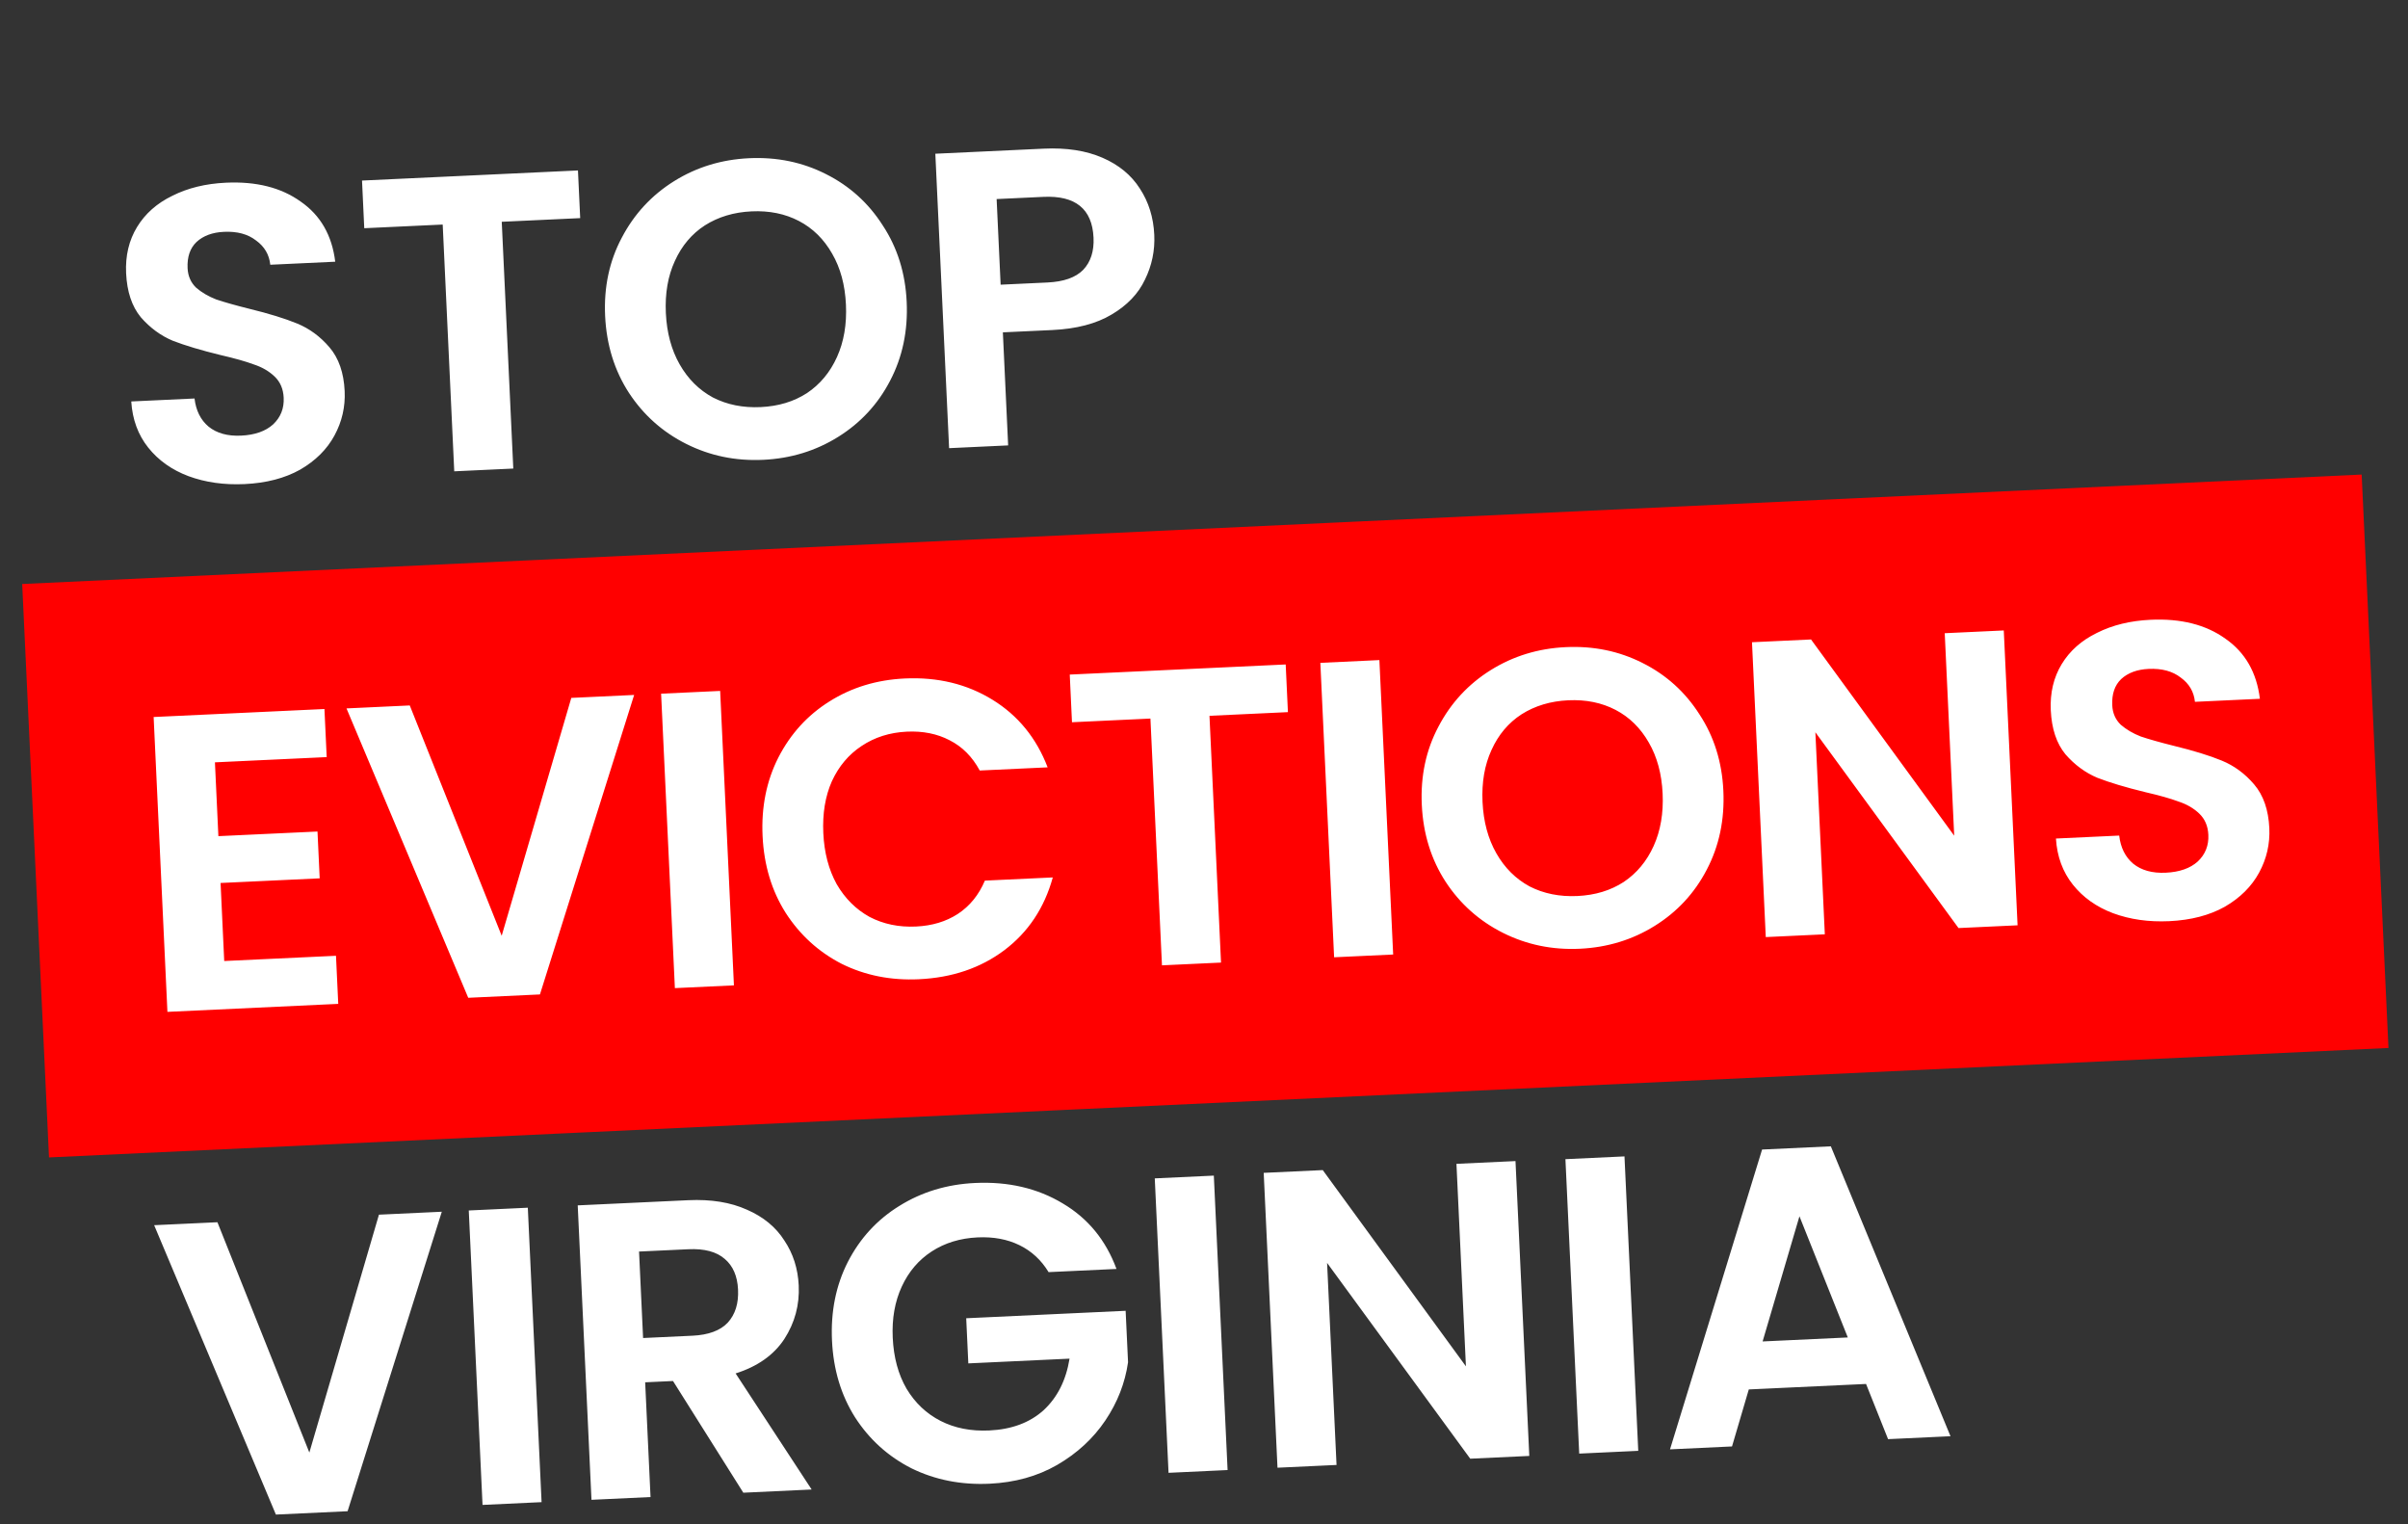 <svg width="365" height="231" viewBox="0 0 365 231" fill="none" xmlns="http://www.w3.org/2000/svg">
<rect x="0" y="0" width="365" height="231" fill="#333333" stroke="none"/>
<rect x="7.024" y="91.842" width="348" height="80" transform="rotate(-2.678 7.024 91.842)" fill="#FF0000" stroke="#FF0000" stroke-width="7"/>
<path d="M37.077 73.366C33.966 73.511 31.128 73.11 28.564 72.162C26.042 71.213 24.01 69.77 22.467 67.835C20.924 65.899 20.068 63.569 19.897 60.843L29.487 60.394C29.701 62.221 30.408 63.64 31.608 64.652C32.851 65.662 34.496 66.118 36.542 66.023C38.63 65.925 40.248 65.358 41.395 64.322C42.541 63.243 43.076 61.894 43 60.275C42.938 58.954 42.483 57.886 41.633 57.071C40.783 56.257 39.729 55.644 38.471 55.233C37.254 54.777 35.566 54.301 33.407 53.804C30.469 53.087 28.065 52.367 26.194 51.643C24.364 50.874 22.75 49.69 21.351 48.089C19.993 46.444 19.248 44.215 19.116 41.402C18.992 38.76 19.545 36.427 20.775 34.405C22.005 32.383 23.789 30.804 26.128 29.67C28.464 28.493 31.167 27.832 34.236 27.689C38.839 27.473 42.621 28.428 45.582 30.554C48.584 32.634 50.328 35.671 50.813 39.663L40.968 40.124C40.811 38.593 40.092 37.367 38.81 36.444C37.569 35.477 35.947 35.041 33.943 35.135C32.196 35.216 30.811 35.73 29.787 36.674C28.806 37.617 28.355 38.941 28.435 40.646C28.491 41.839 28.921 42.823 29.726 43.597C30.572 44.326 31.582 44.919 32.757 45.377C33.972 45.79 35.66 46.266 37.821 46.806C40.759 47.523 43.164 48.265 45.037 49.031C46.909 49.798 48.546 51.003 49.947 52.646C51.348 54.289 52.113 56.495 52.243 59.266C52.355 61.653 51.84 63.898 50.7 66.001C49.56 68.105 47.825 69.83 45.496 71.178C43.165 72.483 40.359 73.212 37.077 73.366ZM87.607 25.833L87.945 33.057L76.054 33.613L77.804 71.012L68.854 71.431L67.104 34.032L55.213 34.588L54.875 27.364L87.607 25.833ZM115.681 69.689C111.504 69.884 107.622 69.083 104.036 67.286C100.449 65.489 97.552 62.913 95.345 59.556C93.136 56.157 91.929 52.262 91.723 47.873C91.52 43.525 92.36 39.578 94.245 36.03C96.127 32.439 98.77 29.582 102.173 27.458C105.576 25.334 109.366 24.174 113.543 23.979C117.762 23.782 121.644 24.582 125.188 26.381C128.774 28.178 131.651 30.777 133.817 34.179C136.025 37.535 137.23 41.387 137.433 45.734C137.639 50.124 136.8 54.114 134.918 57.705C133.076 61.251 130.454 64.086 127.051 66.21C123.648 68.334 119.858 69.493 115.681 69.689ZM115.307 61.698C117.992 61.572 120.33 60.865 122.32 59.576C124.307 58.244 125.824 56.422 126.869 54.109C127.914 51.796 128.367 49.148 128.227 46.165C128.088 43.181 127.391 40.609 126.136 38.446C124.88 36.241 123.201 34.59 121.099 33.492C118.998 32.395 116.604 31.908 113.919 32.034C111.234 32.16 108.876 32.868 106.843 34.159C104.853 35.448 103.336 37.249 102.29 39.562C101.243 41.832 100.79 44.459 100.929 47.442C101.069 50.425 101.767 53.02 103.023 55.224C104.28 57.429 105.96 59.102 108.063 60.242C110.207 61.338 112.622 61.823 115.307 61.698ZM174.962 35.586C175.074 37.972 174.603 40.237 173.55 42.379C172.54 44.519 170.85 46.285 168.48 47.678C166.153 49.068 163.157 49.849 159.492 50.02L152.012 50.37L152.813 67.503L143.863 67.922L141.776 23.299L158.206 22.53C161.658 22.369 164.627 22.828 167.112 23.908C169.597 24.987 171.485 26.544 172.776 28.576C174.11 30.607 174.838 32.943 174.962 35.586ZM158.77 42.814C161.242 42.698 163.049 42.059 164.19 40.895C165.33 39.688 165.852 38.062 165.756 36.016C165.553 31.669 163.022 29.609 158.163 29.836L151.067 30.168L151.674 43.146L158.77 42.814Z" fill="white"/>
<path d="M66.967 183.646L52.688 229.035L41.82 229.543L23.367 185.686L32.956 185.237L46.891 220.144L57.441 184.092L66.967 183.646ZM80.005 183.036L82.092 227.659L73.142 228.078L71.055 183.455L80.005 183.036ZM112.671 226.229L102.013 209.3L97.793 209.498L98.607 226.887L89.656 227.305L87.569 182.682L104.319 181.899C107.771 181.737 110.741 182.218 113.228 183.34C115.713 184.42 117.601 185.976 118.892 188.008C120.224 189.996 120.949 192.269 121.069 194.826C121.207 197.767 120.479 200.471 118.886 202.937C117.291 205.361 114.83 207.099 111.505 208.152L123.028 225.744L112.671 226.229ZM97.479 202.785L104.959 202.435C107.388 202.322 109.173 201.661 110.312 200.455C111.45 199.206 111.97 197.537 111.872 195.449C111.776 193.403 111.106 191.854 109.861 190.801C108.614 189.707 106.775 189.216 104.346 189.33L96.866 189.679L97.479 202.785ZM158.944 192.798C157.833 190.971 156.36 189.609 154.524 188.712C152.688 187.816 150.577 187.423 148.19 187.535C145.548 187.658 143.231 188.365 141.241 189.654C139.252 190.943 137.733 192.722 136.686 194.993C135.639 197.263 135.183 199.847 135.319 202.745C135.458 205.728 136.155 208.301 137.41 210.464C138.707 212.624 140.427 214.252 142.572 215.348C144.716 216.443 147.173 216.926 149.943 216.797C153.353 216.637 156.103 215.612 158.193 213.72C160.28 211.786 161.59 209.183 162.12 205.912L146.777 206.63L146.457 199.789L170.622 198.659L170.987 206.458C170.536 209.597 169.392 212.534 167.555 215.268C165.718 218.002 163.282 220.252 160.246 222.017C157.252 223.738 153.836 224.688 150 224.867C145.696 225.068 141.751 224.292 138.167 222.537C134.623 220.738 131.768 218.16 129.604 214.801C127.482 211.441 126.318 207.565 126.113 203.176C125.907 198.786 126.704 194.819 128.503 191.275C130.343 187.686 132.944 184.852 136.307 182.773C139.71 180.649 143.542 179.487 147.804 179.288C152.833 179.053 157.26 180.084 161.083 182.383C164.905 184.639 167.623 187.95 169.236 192.317L158.944 192.798ZM183.989 178.172L186.076 222.795L177.126 223.214L175.038 178.591L183.989 178.172ZM231.807 220.656L222.856 221.074L201.158 191.4L202.59 222.023L193.64 222.441L191.55 177.754L200.5 177.335L222.201 207.074L220.766 176.387L229.716 175.969L231.807 220.656ZM246.236 175.26L248.323 219.883L239.373 220.302L237.285 175.679L246.236 175.26ZM282.852 209.747L265.079 210.578L262.536 219.218L253.138 219.658L267.094 174.22L277.515 173.733L295.652 217.669L286.19 218.112L282.852 209.747ZM280.087 202.7L272.757 184.335L267.173 203.304L280.087 202.7Z" fill="white"/>
<path d="M32.579 115.537L33.102 126.724L48.126 126.022L48.458 133.118L33.434 133.821L33.987 145.648L50.929 144.855L51.27 152.143L25.378 153.354L23.288 108.667L49.179 107.456L49.52 114.744L32.579 115.537ZM96.122 105.324L81.843 150.713L70.975 151.221L52.521 107.364L62.111 106.915L76.045 141.822L86.596 105.77L96.122 105.324ZM109.159 104.714L111.247 149.338L102.297 149.756L100.209 105.133L109.159 104.714ZM115.591 126.71C115.385 122.32 116.182 118.353 117.981 114.809C119.821 111.221 122.401 108.388 125.721 106.31C129.081 104.188 132.892 103.028 137.154 102.828C142.141 102.595 146.569 103.669 150.439 106.051C154.31 108.433 157.096 111.848 158.799 116.296L148.507 116.777C147.384 114.694 145.86 113.163 143.935 112.186C142.052 111.206 139.897 110.773 137.467 110.886C134.867 111.008 132.573 111.735 130.586 113.066C128.638 114.353 127.141 116.132 126.094 118.402C125.09 120.67 124.657 123.296 124.797 126.279C124.934 129.22 125.61 131.794 126.824 134.001C128.078 136.163 129.736 137.816 131.797 138.958C133.898 140.056 136.249 140.544 138.849 140.422C141.278 140.308 143.384 139.676 145.167 138.525C146.991 137.329 148.364 135.642 149.287 133.463L159.58 132.981C158.301 137.611 155.847 141.293 152.216 144.025C148.625 146.713 144.316 148.175 139.287 148.41C135.025 148.61 131.123 147.831 127.581 146.075C124.079 144.274 121.246 141.694 119.082 138.335C116.96 134.975 115.796 131.1 115.591 126.71ZM194.883 100.704L195.221 107.928L183.33 108.485L185.08 145.884L176.129 146.302L174.38 108.903L162.489 109.46L162.151 102.236L194.883 100.704ZM209.085 100.04L211.173 144.663L202.222 145.082L200.135 100.459L209.085 100.04ZM239.471 143.788C235.294 143.983 231.413 143.182 227.826 141.385C224.239 139.588 221.343 137.012 219.135 133.655C216.926 130.256 215.719 126.361 215.513 121.972C215.31 117.624 216.151 113.677 218.035 110.129C219.917 106.538 222.56 103.681 225.963 101.557C229.366 99.433 233.156 98.273 237.333 98.078C241.552 97.88 245.434 98.681 248.978 100.48C252.564 102.277 255.441 104.877 257.608 108.278C259.815 111.634 261.02 115.486 261.223 119.833C261.429 124.223 260.59 128.213 258.708 131.804C256.866 135.35 254.244 138.185 250.841 140.309C247.438 142.433 243.648 143.593 239.471 143.788ZM239.097 135.797C241.782 135.671 244.12 134.964 246.11 133.675C248.098 132.343 249.614 130.521 250.659 128.208C251.704 125.895 252.157 123.247 252.018 120.264C251.878 117.281 251.181 114.708 249.927 112.545C248.67 110.34 246.991 108.689 244.89 107.591C242.788 106.494 240.395 106.008 237.71 106.133C235.025 106.259 232.666 106.967 230.633 108.258C228.643 109.547 227.126 111.348 226.081 113.661C225.034 115.931 224.58 118.558 224.719 121.541C224.859 124.524 225.557 127.119 226.813 129.324C228.07 131.529 229.75 133.201 231.853 134.342C233.998 135.437 236.412 135.922 239.097 135.797ZM305.82 140.236L296.869 140.654L275.171 110.98L276.603 141.602L267.653 142.021L265.563 97.334L274.513 96.915L296.214 126.654L294.779 95.967L303.729 95.549L305.82 140.236ZM328.814 139.609C325.703 139.754 322.865 139.353 320.3 138.405C317.778 137.455 315.746 136.013 314.203 134.077C312.661 132.142 311.804 129.811 311.634 127.086L321.223 126.637C321.437 128.464 322.144 129.883 323.345 130.895C324.588 131.904 326.232 132.361 328.278 132.266C330.367 132.168 331.984 131.601 333.132 130.565C334.277 129.486 334.812 128.137 334.737 126.518C334.675 125.196 334.219 124.128 333.369 123.314C332.52 122.499 331.466 121.887 330.208 121.476C328.991 121.02 327.303 120.544 325.144 120.047C322.206 119.33 319.801 118.609 317.931 117.885C316.101 117.117 314.487 115.932 313.088 114.332C311.729 112.687 310.984 110.458 310.853 107.645C310.729 105.003 311.282 102.67 312.511 100.648C313.741 98.626 315.525 97.047 317.864 95.912C320.201 94.735 322.904 94.075 325.972 93.931C330.575 93.716 334.357 94.671 337.319 96.796C340.32 98.877 342.064 101.914 342.55 105.906L332.705 106.366C332.548 104.836 331.828 103.61 330.546 102.687C329.305 101.72 327.683 101.284 325.68 101.377C323.933 101.459 322.547 101.972 321.523 102.917C320.542 103.86 320.092 105.184 320.171 106.889C320.227 108.082 320.658 109.066 321.463 109.84C322.308 110.569 323.319 111.162 324.493 111.62C325.709 112.033 327.397 112.509 329.558 113.049C332.496 113.766 334.901 114.507 336.773 115.274C338.646 116.041 340.283 117.246 341.684 118.889C343.085 120.532 343.85 122.738 343.98 125.509C344.091 127.895 343.577 130.14 342.437 132.244C341.296 134.348 339.562 136.073 337.233 137.421C334.902 138.726 332.096 139.455 328.814 139.609Z" fill="white"/>
</svg>
